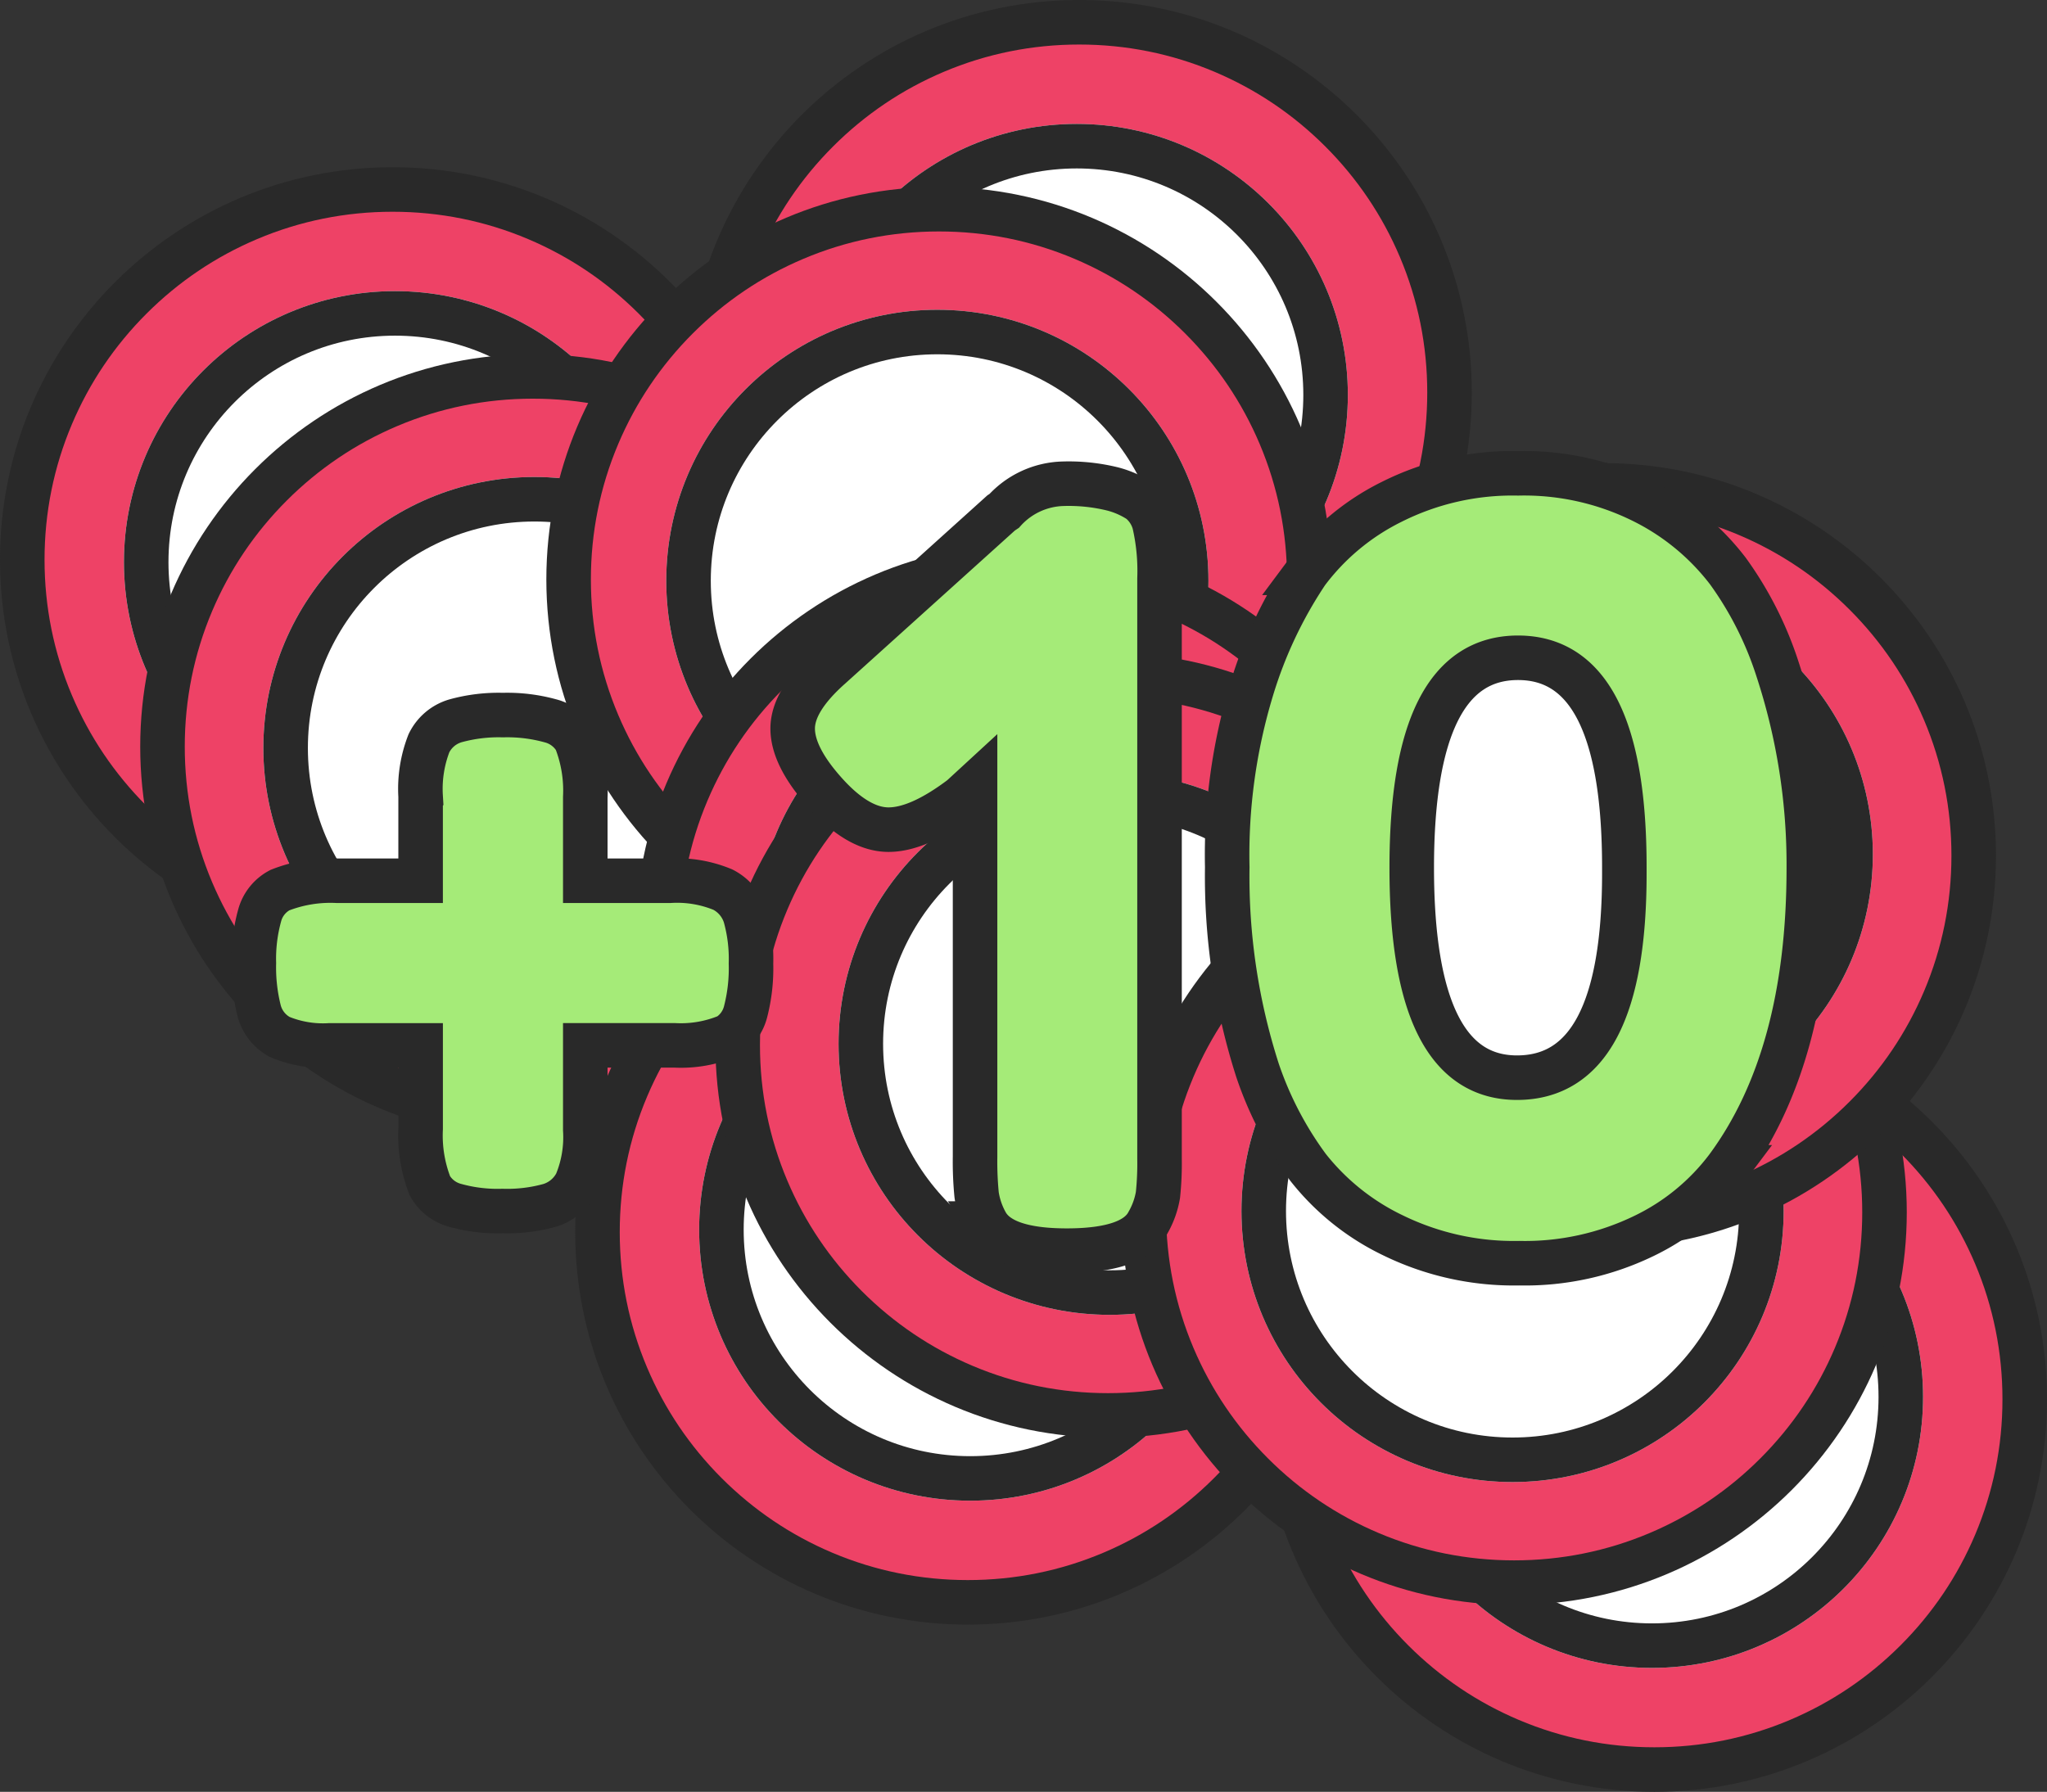 <svg xmlns="http://www.w3.org/2000/svg" width="229.804" height="201.196" viewBox="0 0 229.804 201.196">
  <rect x="0" y="0" width="229.804" height="201.196" fill="#333333" stroke="none"/>
  <g id="token10" transform="translate(-1258.425 -234.804)">
    <g id="Grupo_1198" data-name="Grupo 1198" transform="translate(1258.425 234.804)">
      <g id="Grupo_1194" data-name="Grupo 1194" transform="translate(0 18.776)">
        <g id="Grupo_1189" data-name="Grupo 1189" transform="translate(0 0)">
          <g id="Trazado_548" data-name="Trazado 548" transform="translate(0 0)" fill="#ee4266">
            <path d="M 44.076 85.652 C 38.462 85.652 33.018 84.553 27.894 82.386 C 22.943 80.292 18.496 77.294 14.677 73.475 C 10.858 69.656 7.86 65.209 5.766 60.259 C 3.599 55.135 2.5 49.69 2.5 44.076 C 2.5 38.462 3.599 33.018 5.766 27.894 C 7.86 22.943 10.858 18.496 14.677 14.677 C 18.496 10.858 22.943 7.86 27.894 5.766 C 33.018 3.599 38.462 2.5 44.076 2.5 C 49.69 2.5 55.135 3.599 60.259 5.766 C 65.209 7.86 69.656 10.858 73.475 14.677 C 77.294 18.496 80.292 22.943 82.386 27.894 C 84.553 33.018 85.652 38.462 85.652 44.076 C 85.652 49.69 84.553 55.135 82.386 60.259 C 80.292 65.209 77.294 69.656 73.475 73.475 C 69.656 77.294 65.209 80.292 60.259 82.386 C 55.135 84.553 49.69 85.652 44.076 85.652 Z" stroke="none"/>
            <path d="M 44.076 5 C 38.799 5 33.682 6.032 28.868 8.069 C 24.215 10.037 20.035 12.855 16.445 16.445 C 12.855 20.035 10.037 24.215 8.069 28.867 C 6.032 33.682 5 38.799 5 44.076 C 5 49.354 6.032 54.47 8.069 59.285 C 10.037 63.937 12.855 68.117 16.445 71.707 C 20.035 75.297 24.215 78.116 28.868 80.083 C 33.682 82.12 38.799 83.152 44.076 83.152 C 49.354 83.152 54.471 82.12 59.285 80.083 C 63.937 78.116 68.117 75.297 71.707 71.707 C 75.298 68.117 78.116 63.937 80.084 59.285 C 82.12 54.47 83.152 49.354 83.152 44.076 C 83.152 38.799 82.12 33.682 80.084 28.867 C 78.116 24.215 75.298 20.035 71.707 16.445 C 68.117 12.855 63.937 10.037 59.285 8.069 C 54.471 6.032 49.354 5 44.076 5 M 44.076 -7.62939453125e-06 C 68.419 -7.62939453125e-06 88.152 19.734 88.152 44.076 C 88.152 68.419 68.419 88.152 44.076 88.152 C 19.734 88.152 0 68.419 0 44.076 C 0 19.734 19.734 -7.62939453125e-06 44.076 -7.62939453125e-06 Z" stroke="none" fill="#292929"/>
          </g>
          <g id="Elipse_11" data-name="Elipse 11" transform="translate(13.913 13.913)" fill="#fff" stroke="#292929" stroke-width="5">
            <ellipse cx="30.434" cy="30.434" rx="30.434" ry="30.434" stroke="none"/>
            <ellipse cx="30.434" cy="30.434" rx="27.934" ry="27.934" fill="none"/>
          </g>
        </g>
        <g id="Grupo_1190" data-name="Grupo 1190" transform="translate(15.742 20.989)">
          <g id="Trazado_548-2" data-name="Trazado 548" transform="translate(0 0)" fill="#ee4266">
            <path d="M 44.076 85.652 C 38.462 85.652 33.018 84.553 27.894 82.386 C 22.943 80.292 18.496 77.294 14.677 73.475 C 10.858 69.656 7.86 65.209 5.766 60.259 C 3.599 55.135 2.5 49.69 2.5 44.076 C 2.5 38.462 3.599 33.018 5.766 27.894 C 7.86 22.943 10.858 18.496 14.677 14.677 C 18.496 10.858 22.943 7.86 27.894 5.766 C 33.018 3.599 38.462 2.5 44.076 2.5 C 49.69 2.5 55.135 3.599 60.259 5.766 C 65.209 7.86 69.656 10.858 73.475 14.677 C 77.294 18.496 80.292 22.943 82.386 27.894 C 84.553 33.018 85.652 38.462 85.652 44.076 C 85.652 49.69 84.553 55.135 82.386 60.259 C 80.292 65.209 77.294 69.656 73.475 73.475 C 69.656 77.294 65.209 80.292 60.259 82.386 C 55.135 84.553 49.69 85.652 44.076 85.652 Z" stroke="none"/>
            <path d="M 44.076 5 C 38.799 5 33.682 6.032 28.868 8.069 C 24.215 10.037 20.035 12.855 16.445 16.445 C 12.855 20.035 10.037 24.215 8.069 28.867 C 6.032 33.682 5 38.799 5 44.076 C 5 49.354 6.032 54.47 8.069 59.285 C 10.037 63.937 12.855 68.117 16.445 71.707 C 20.035 75.297 24.215 78.116 28.868 80.083 C 33.682 82.12 38.799 83.152 44.076 83.152 C 49.354 83.152 54.471 82.12 59.285 80.083 C 63.937 78.116 68.117 75.297 71.707 71.707 C 75.298 68.117 78.116 63.937 80.084 59.285 C 82.12 54.47 83.152 49.354 83.152 44.076 C 83.152 38.799 82.12 33.682 80.084 28.867 C 78.116 24.215 75.298 20.035 71.707 16.445 C 68.117 12.855 63.937 10.037 59.285 8.069 C 54.471 6.032 49.354 5 44.076 5 M 44.076 -7.62939453125e-06 C 68.419 -7.62939453125e-06 88.152 19.734 88.152 44.076 C 88.152 68.419 68.419 88.152 44.076 88.152 C 19.734 88.152 0 68.419 0 44.076 C 0 19.734 19.734 -7.62939453125e-06 44.076 -7.62939453125e-06 Z" stroke="none" fill="#292929"/>
          </g>
          <g id="Elipse_11-2" data-name="Elipse 11" transform="translate(13.823 13.793)" fill="#fff" stroke="#292929" stroke-width="5">
            <ellipse cx="30.434" cy="30.434" rx="30.434" ry="30.434" stroke="none"/>
            <ellipse cx="30.434" cy="30.434" rx="27.934" ry="27.934" fill="none"/>
          </g>
        </g>
      </g>
      <g id="Grupo_1195" data-name="Grupo 1195" transform="translate(61.335 0)">
        <g id="Grupo_1189-2" data-name="Grupo 1189" transform="translate(15.742 0)">
          <g id="Trazado_548-3" data-name="Trazado 548" transform="translate(0 0)" fill="#ee4266">
            <path d="M 44.076 85.652 C 38.462 85.652 33.018 84.553 27.894 82.386 C 22.943 80.292 18.496 77.294 14.677 73.475 C 10.858 69.656 7.86 65.209 5.766 60.259 C 3.599 55.135 2.5 49.69 2.5 44.076 C 2.5 38.462 3.599 33.018 5.766 27.894 C 7.86 22.943 10.858 18.496 14.677 14.677 C 18.496 10.858 22.943 7.86 27.894 5.766 C 33.018 3.599 38.462 2.5 44.076 2.5 C 49.69 2.5 55.135 3.599 60.259 5.766 C 65.209 7.86 69.656 10.858 73.475 14.677 C 77.294 18.496 80.292 22.943 82.386 27.894 C 84.553 33.018 85.652 38.462 85.652 44.076 C 85.652 49.69 84.553 55.135 82.386 60.259 C 80.292 65.209 77.294 69.656 73.475 73.475 C 69.656 77.294 65.209 80.292 60.259 82.386 C 55.135 84.553 49.69 85.652 44.076 85.652 Z" stroke="none"/>
            <path d="M 44.076 5 C 38.799 5 33.682 6.032 28.867 8.069 C 24.215 10.037 20.035 12.855 16.445 16.445 C 12.855 20.035 10.037 24.215 8.069 28.867 C 6.032 33.682 5 38.799 5 44.076 C 5 49.354 6.032 54.47 8.069 59.285 C 10.037 63.937 12.855 68.117 16.445 71.707 C 20.035 75.297 24.215 78.116 28.867 80.083 C 33.682 82.12 38.799 83.152 44.076 83.152 C 49.354 83.152 54.471 82.12 59.285 80.083 C 63.937 78.116 68.117 75.297 71.707 71.707 C 75.297 68.117 78.116 63.937 80.084 59.285 C 82.12 54.47 83.152 49.354 83.152 44.076 C 83.152 38.799 82.12 33.682 80.084 28.867 C 78.116 24.215 75.297 20.035 71.707 16.445 C 68.117 12.855 63.937 10.037 59.285 8.069 C 54.471 6.032 49.354 5 44.076 5 M 44.076 -7.62939453125e-06 C 68.419 -7.62939453125e-06 88.152 19.734 88.152 44.076 C 88.152 68.419 68.419 88.152 44.076 88.152 C 19.734 88.152 0 68.419 0 44.076 C 0 19.734 19.734 -7.62939453125e-06 44.076 -7.62939453125e-06 Z" stroke="none" fill="#292929"/>
          </g>
          <g id="Elipse_11-3" data-name="Elipse 11" transform="translate(13.371 13.913)" fill="#fff" stroke="#292929" stroke-width="5">
            <ellipse cx="30.434" cy="30.434" rx="30.434" ry="30.434" stroke="none"/>
            <ellipse cx="30.434" cy="30.434" rx="27.934" ry="27.934" fill="none"/>
          </g>
        </g>
        <g id="Grupo_1190-2" data-name="Grupo 1190" transform="translate(0 20.989)">
          <g id="Trazado_548-4" data-name="Trazado 548" transform="translate(0 0)" fill="#ee4266">
            <path d="M 44.076 85.652 C 38.462 85.652 33.018 84.553 27.894 82.386 C 22.943 80.292 18.496 77.294 14.677 73.475 C 10.858 69.656 7.86 65.209 5.766 60.259 C 3.599 55.135 2.5 49.69 2.5 44.076 C 2.5 38.462 3.599 33.018 5.766 27.894 C 7.86 22.943 10.858 18.496 14.677 14.677 C 18.496 10.858 22.943 7.86 27.894 5.766 C 33.018 3.599 38.462 2.5 44.076 2.5 C 49.69 2.5 55.135 3.599 60.259 5.766 C 65.209 7.86 69.656 10.858 73.475 14.677 C 77.294 18.496 80.292 22.943 82.386 27.894 C 84.553 33.018 85.652 38.462 85.652 44.076 C 85.652 49.69 84.553 55.135 82.386 60.259 C 80.292 65.209 77.294 69.656 73.475 73.475 C 69.656 77.294 65.209 80.292 60.259 82.386 C 55.135 84.553 49.69 85.652 44.076 85.652 Z" stroke="none"/>
            <path d="M 44.076 5 C 38.799 5 33.682 6.032 28.867 8.069 C 24.215 10.037 20.035 12.855 16.445 16.445 C 12.855 20.035 10.037 24.215 8.069 28.867 C 6.032 33.682 5 38.799 5 44.076 C 5 49.354 6.032 54.47 8.069 59.285 C 10.037 63.937 12.855 68.117 16.445 71.707 C 20.035 75.297 24.215 78.116 28.867 80.083 C 33.682 82.12 38.799 83.152 44.076 83.152 C 49.354 83.152 54.471 82.12 59.285 80.083 C 63.937 78.116 68.117 75.297 71.707 71.707 C 75.297 68.117 78.116 63.937 80.084 59.285 C 82.12 54.47 83.152 49.354 83.152 44.076 C 83.152 38.799 82.12 33.682 80.084 28.867 C 78.116 24.215 75.297 20.035 71.707 16.445 C 68.117 12.855 63.937 10.037 59.285 8.069 C 54.471 6.032 49.354 5 44.076 5 M 44.076 -7.62939453125e-06 C 68.419 -7.62939453125e-06 88.152 19.734 88.152 44.076 C 88.152 68.419 68.419 88.152 44.076 88.152 C 19.734 88.152 0 68.419 0 44.076 C 0 19.734 19.734 -7.62939453125e-06 44.076 -7.62939453125e-06 Z" stroke="none" fill="#292929"/>
          </g>
          <g id="Elipse_11-4" data-name="Elipse 11" transform="translate(13.461 13.793)" fill="#fff" stroke="#292929" stroke-width="5">
            <ellipse cx="30.434" cy="30.434" rx="30.434" ry="30.434" stroke="none"/>
            <ellipse cx="30.434" cy="30.434" rx="27.934" ry="27.934" fill="none"/>
          </g>
        </g>
        <g id="Grupo_1196" data-name="Grupo 1196" transform="translate(10.014 61.044)">
          <g id="Trazado_548-5" data-name="Trazado 548" transform="translate(0 0)" fill="#ee4266">
            <path d="M 44.076 85.652 C 38.462 85.652 33.018 84.553 27.894 82.386 C 22.943 80.292 18.496 77.294 14.677 73.475 C 10.858 69.656 7.86 65.209 5.766 60.259 C 3.599 55.135 2.5 49.69 2.5 44.076 C 2.5 38.462 3.599 33.018 5.766 27.894 C 7.86 22.943 10.858 18.496 14.677 14.677 C 18.496 10.858 22.943 7.86 27.894 5.766 C 33.018 3.599 38.462 2.5 44.076 2.5 C 49.69 2.5 55.135 3.599 60.259 5.766 C 65.209 7.86 69.656 10.858 73.475 14.677 C 77.294 18.496 80.292 22.943 82.386 27.894 C 84.553 33.018 85.652 38.462 85.652 44.076 C 85.652 49.69 84.553 55.135 82.386 60.259 C 80.292 65.209 77.294 69.656 73.475 73.475 C 69.656 77.294 65.209 80.292 60.259 82.386 C 55.135 84.553 49.69 85.652 44.076 85.652 Z" stroke="none"/>
            <path d="M 44.076 5 C 38.799 5 33.682 6.032 28.867 8.069 C 24.215 10.037 20.035 12.855 16.445 16.445 C 12.855 20.035 10.037 24.215 8.069 28.867 C 6.032 33.682 5 38.799 5 44.076 C 5 49.354 6.032 54.47 8.069 59.285 C 10.037 63.937 12.855 68.117 16.445 71.707 C 20.035 75.297 24.215 78.116 28.867 80.083 C 33.682 82.12 38.799 83.152 44.076 83.152 C 49.354 83.152 54.471 82.12 59.285 80.083 C 63.937 78.116 68.117 75.297 71.707 71.707 C 75.297 68.117 78.116 63.937 80.084 59.285 C 82.12 54.47 83.152 49.354 83.152 44.076 C 83.152 38.799 82.12 33.682 80.084 28.867 C 78.116 24.215 75.297 20.035 71.707 16.445 C 68.117 12.855 63.937 10.037 59.285 8.069 C 54.471 6.032 49.354 5 44.076 5 M 44.076 -7.62939453125e-06 C 68.419 -7.62939453125e-06 88.152 19.734 88.152 44.076 C 88.152 68.419 68.419 88.152 44.076 88.152 C 19.734 88.152 0 68.419 0 44.076 C 0 19.734 19.734 -7.62939453125e-06 44.076 -7.62939453125e-06 Z" stroke="none" fill="#292929"/>
          </g>
          <g id="Elipse_11-5" data-name="Elipse 11" transform="translate(13.461 13.793)" fill="#fff" stroke="#292929" stroke-width="5">
            <ellipse cx="30.434" cy="30.434" rx="30.434" ry="30.434" stroke="none"/>
            <ellipse cx="30.434" cy="30.434" rx="27.934" ry="27.934" fill="none"/>
          </g>
        </g>
      </g>
    </g>
    <g id="Grupo_1199" data-name="Grupo 1199" transform="translate(1323 286.804)">
      <g id="Grupo_1194-2" data-name="Grupo 1194" transform="translate(0 21.279)">
        <g id="Grupo_1189-3" data-name="Grupo 1189" transform="translate(0 20.989)">
          <g id="Trazado_548-6" data-name="Trazado 548" fill="#ee4266">
            <path d="M 44.076 85.652 C 38.462 85.652 33.018 84.553 27.894 82.386 C 22.943 80.292 18.496 77.294 14.677 73.475 C 10.858 69.656 7.86 65.209 5.766 60.259 C 3.599 55.135 2.5 49.69 2.5 44.076 C 2.5 38.462 3.599 33.018 5.766 27.894 C 7.86 22.943 10.858 18.496 14.677 14.677 C 18.496 10.858 22.943 7.86 27.894 5.766 C 33.018 3.599 38.462 2.5 44.076 2.5 C 49.69 2.5 55.135 3.599 60.259 5.766 C 65.209 7.86 69.656 10.858 73.475 14.677 C 77.294 18.496 80.292 22.943 82.386 27.894 C 84.554 33.018 85.652 38.462 85.652 44.076 C 85.652 49.69 84.554 55.135 82.386 60.259 C 80.292 65.209 77.294 69.656 73.475 73.475 C 69.656 77.294 65.209 80.292 60.259 82.386 C 55.135 84.553 49.69 85.652 44.076 85.652 Z" stroke="none"/>
            <path d="M 44.076 83.152 C 49.354 83.152 54.471 82.12 59.285 80.084 C 63.938 78.116 68.117 75.297 71.707 71.707 C 75.298 68.117 78.116 63.937 80.084 59.285 C 82.12 54.47 83.152 49.354 83.152 44.076 C 83.152 38.799 82.12 33.682 80.084 28.867 C 78.116 24.215 75.298 20.035 71.707 16.445 C 68.117 12.855 63.938 10.037 59.285 8.069 C 54.471 6.032 49.354 5 44.076 5 C 38.799 5 33.682 6.032 28.868 8.069 C 24.215 10.037 20.035 12.855 16.445 16.445 C 12.855 20.035 10.037 24.215 8.069 28.867 C 6.032 33.682 5 38.799 5 44.076 C 5 49.354 6.032 54.47 8.069 59.285 C 10.037 63.937 12.855 68.117 16.445 71.707 C 20.035 75.297 24.215 78.116 28.868 80.084 C 33.682 82.12 38.799 83.152 44.076 83.152 M 44.076 88.152 C 19.734 88.152 -5.645752025884576e-06 68.419 -5.645752025884576e-06 44.076 C -5.645752025884576e-06 19.734 19.734 9.431965736439452e-06 44.076 9.431965736439452e-06 C 68.419 9.431965736439452e-06 88.152 19.734 88.152 44.076 C 88.152 68.419 68.419 88.152 44.076 88.152 Z" stroke="none" fill="#292929"/>
          </g>
          <g id="Elipse_11-6" data-name="Elipse 11" transform="translate(13.913 13.371)" fill="#fff" stroke="#292929" stroke-width="5">
            <ellipse cx="30.434" cy="30.434" rx="30.434" ry="30.434" stroke="none"/>
            <ellipse cx="30.434" cy="30.434" rx="27.934" ry="27.934" fill="none"/>
          </g>
        </g>
        <g id="Grupo_1190-3" data-name="Grupo 1190" transform="translate(15.742)">
          <g id="Trazado_548-7" data-name="Trazado 548" fill="#ee4266">
            <path d="M 44.076 85.652 C 38.462 85.652 33.018 84.553 27.894 82.386 C 22.943 80.292 18.496 77.294 14.677 73.475 C 10.858 69.656 7.86 65.209 5.766 60.259 C 3.599 55.135 2.5 49.69 2.5 44.076 C 2.5 38.462 3.599 33.018 5.766 27.894 C 7.86 22.943 10.858 18.496 14.677 14.677 C 18.496 10.858 22.943 7.86 27.894 5.766 C 33.018 3.599 38.462 2.5 44.076 2.5 C 49.69 2.5 55.135 3.599 60.259 5.766 C 65.209 7.86 69.656 10.858 73.475 14.677 C 77.294 18.496 80.292 22.943 82.386 27.894 C 84.554 33.018 85.652 38.462 85.652 44.076 C 85.652 49.69 84.554 55.135 82.386 60.259 C 80.292 65.209 77.294 69.656 73.475 73.475 C 69.656 77.294 65.209 80.292 60.259 82.386 C 55.135 84.553 49.69 85.652 44.076 85.652 Z" stroke="none"/>
            <path d="M 44.076 83.152 C 49.354 83.152 54.471 82.12 59.285 80.084 C 63.938 78.116 68.117 75.297 71.707 71.707 C 75.298 68.117 78.116 63.937 80.084 59.285 C 82.12 54.47 83.152 49.354 83.152 44.076 C 83.152 38.799 82.12 33.682 80.084 28.867 C 78.116 24.215 75.298 20.035 71.707 16.445 C 68.117 12.855 63.938 10.037 59.285 8.069 C 54.471 6.032 49.354 5 44.076 5 C 38.799 5 33.682 6.032 28.868 8.069 C 24.215 10.037 20.035 12.855 16.445 16.445 C 12.855 20.035 10.037 24.215 8.069 28.867 C 6.032 33.682 5 38.799 5 44.076 C 5 49.354 6.032 54.47 8.069 59.285 C 10.037 63.937 12.855 68.117 16.445 71.707 C 20.035 75.297 24.215 78.116 28.868 80.084 C 33.682 82.12 38.799 83.152 44.076 83.152 M 44.076 88.152 C 19.734 88.152 -5.645752025884576e-06 68.419 -5.645752025884576e-06 44.076 C -5.645752025884576e-06 19.734 19.734 9.431965736439452e-06 44.076 9.431965736439452e-06 C 68.419 9.431965736439452e-06 88.152 19.734 88.152 44.076 C 88.152 68.419 68.419 88.152 44.076 88.152 Z" stroke="none" fill="#292929"/>
          </g>
          <g id="Elipse_11-7" data-name="Elipse 11" transform="translate(13.823 13.491)" fill="#fff" stroke="#292929" stroke-width="5">
            <ellipse cx="30.434" cy="30.434" rx="30.434" ry="30.434" stroke="none"/>
            <ellipse cx="30.434" cy="30.434" rx="27.934" ry="27.934" fill="none"/>
          </g>
        </g>
      </g>
      <g id="Grupo_1195-2" data-name="Grupo 1195" transform="translate(61.335 0)">
        <g id="Grupo_1189-4" data-name="Grupo 1189" transform="translate(15.742 61.044)">
          <g id="Trazado_548-8" data-name="Trazado 548" fill="#ee4266">
            <path d="M 44.076 85.652 C 38.462 85.652 33.018 84.553 27.894 82.386 C 22.943 80.292 18.496 77.294 14.677 73.475 C 10.858 69.656 7.86 65.209 5.766 60.259 C 3.599 55.135 2.5 49.69 2.5 44.076 C 2.5 38.462 3.599 33.018 5.766 27.894 C 7.86 22.943 10.858 18.496 14.677 14.677 C 18.496 10.858 22.943 7.86 27.894 5.766 C 33.018 3.599 38.462 2.5 44.076 2.5 C 49.69 2.5 55.135 3.599 60.259 5.766 C 65.209 7.86 69.656 10.858 73.475 14.677 C 77.294 18.496 80.292 22.943 82.386 27.894 C 84.554 33.018 85.652 38.462 85.652 44.076 C 85.652 49.69 84.554 55.135 82.386 60.259 C 80.292 65.209 77.294 69.656 73.475 73.475 C 69.656 77.294 65.209 80.292 60.259 82.386 C 55.135 84.553 49.69 85.652 44.076 85.652 Z" stroke="none"/>
            <path d="M 44.076 83.152 C 49.354 83.152 54.471 82.12 59.285 80.084 C 63.937 78.116 68.117 75.297 71.707 71.707 C 75.298 68.117 78.116 63.937 80.084 59.285 C 82.12 54.47 83.152 49.354 83.152 44.076 C 83.152 38.799 82.12 33.682 80.084 28.867 C 78.116 24.215 75.298 20.035 71.707 16.445 C 68.117 12.855 63.937 10.037 59.285 8.069 C 54.471 6.032 49.354 5 44.076 5 C 38.799 5 33.682 6.032 28.868 8.069 C 24.215 10.037 20.035 12.855 16.445 16.445 C 12.855 20.035 10.037 24.215 8.069 28.867 C 6.032 33.682 5 38.799 5 44.076 C 5 49.354 6.032 54.471 8.069 59.285 C 10.037 63.937 12.855 68.117 16.445 71.707 C 20.035 75.297 24.215 78.116 28.868 80.084 C 33.682 82.12 38.799 83.152 44.076 83.152 M 44.076 88.152 C 19.734 88.152 1.002197222987888e-05 68.419 1.002197222987888e-05 44.076 C 1.002197222987888e-05 19.734 19.734 9.431965736439452e-06 44.076 9.431965736439452e-06 C 68.419 9.431965736439452e-06 88.152 19.734 88.152 44.076 C 88.152 68.419 68.419 88.152 44.076 88.152 Z" stroke="none" fill="#292929"/>
          </g>
          <g id="Elipse_11-8" data-name="Elipse 11" transform="translate(13.371 13.371)" fill="#fff" stroke="#292929" stroke-width="5">
            <ellipse cx="30.434" cy="30.434" rx="30.434" ry="30.434" stroke="none"/>
            <ellipse cx="30.434" cy="30.434" rx="27.934" ry="27.934" fill="none"/>
          </g>
        </g>
        <g id="Grupo_1190-4" data-name="Grupo 1190" transform="translate(0 40.055)">
          <g id="Trazado_548-9" data-name="Trazado 548" fill="#ee4266">
            <path d="M 44.076 85.652 C 38.462 85.652 33.018 84.553 27.894 82.386 C 22.943 80.292 18.496 77.294 14.677 73.475 C 10.858 69.656 7.86 65.209 5.766 60.259 C 3.599 55.135 2.5 49.69 2.5 44.076 C 2.5 38.462 3.599 33.018 5.766 27.894 C 7.86 22.943 10.858 18.496 14.677 14.677 C 18.496 10.858 22.943 7.86 27.894 5.766 C 33.018 3.599 38.462 2.5 44.076 2.5 C 49.69 2.5 55.135 3.599 60.259 5.766 C 65.209 7.86 69.656 10.858 73.475 14.677 C 77.294 18.496 80.292 22.943 82.386 27.894 C 84.554 33.018 85.652 38.462 85.652 44.076 C 85.652 49.69 84.554 55.135 82.386 60.259 C 80.292 65.209 77.294 69.656 73.475 73.475 C 69.656 77.294 65.209 80.292 60.259 82.386 C 55.135 84.553 49.69 85.652 44.076 85.652 Z" stroke="none"/>
            <path d="M 44.076 83.152 C 49.354 83.152 54.471 82.12 59.285 80.084 C 63.937 78.116 68.117 75.297 71.707 71.707 C 75.298 68.117 78.116 63.937 80.084 59.285 C 82.12 54.47 83.152 49.354 83.152 44.076 C 83.152 38.799 82.12 33.682 80.084 28.867 C 78.116 24.215 75.298 20.035 71.707 16.445 C 68.117 12.855 63.937 10.037 59.285 8.069 C 54.471 6.032 49.354 5 44.076 5 C 38.799 5 33.682 6.032 28.868 8.069 C 24.215 10.037 20.035 12.855 16.445 16.445 C 12.855 20.035 10.037 24.215 8.069 28.867 C 6.032 33.682 5 38.799 5 44.076 C 5 49.354 6.032 54.471 8.069 59.285 C 10.037 63.937 12.855 68.117 16.445 71.707 C 20.035 75.297 24.215 78.116 28.868 80.084 C 33.682 82.12 38.799 83.152 44.076 83.152 M 44.076 88.152 C 19.734 88.152 1.002197222987888e-05 68.419 1.002197222987888e-05 44.076 C 1.002197222987888e-05 19.734 19.734 9.431965736439452e-06 44.076 9.431965736439452e-06 C 68.419 9.431965736439452e-06 88.152 19.734 88.152 44.076 C 88.152 68.419 68.419 88.152 44.076 88.152 Z" stroke="none" fill="#292929"/>
          </g>
          <g id="Elipse_11-9" data-name="Elipse 11" transform="translate(13.461 13.491)" fill="#fff" stroke="#292929" stroke-width="5">
            <ellipse cx="30.434" cy="30.434" rx="30.434" ry="30.434" stroke="none"/>
            <ellipse cx="30.434" cy="30.434" rx="27.934" ry="27.934" fill="none"/>
          </g>
        </g>
        <g id="Grupo_1196-2" data-name="Grupo 1196" transform="translate(10.014)">
          <g id="Trazado_548-10" data-name="Trazado 548" fill="#ee4266">
            <path d="M 44.076 85.652 C 38.462 85.652 33.018 84.553 27.894 82.386 C 22.943 80.292 18.496 77.294 14.677 73.475 C 10.858 69.656 7.86 65.209 5.766 60.259 C 3.599 55.135 2.5 49.69 2.5 44.076 C 2.5 38.462 3.599 33.018 5.766 27.894 C 7.86 22.943 10.858 18.496 14.677 14.677 C 18.496 10.858 22.943 7.86 27.894 5.766 C 33.018 3.599 38.462 2.5 44.076 2.5 C 49.69 2.5 55.135 3.599 60.259 5.766 C 65.209 7.86 69.656 10.858 73.475 14.677 C 77.294 18.496 80.292 22.943 82.386 27.894 C 84.554 33.018 85.652 38.462 85.652 44.076 C 85.652 49.69 84.554 55.135 82.386 60.259 C 80.292 65.209 77.294 69.656 73.475 73.475 C 69.656 77.294 65.209 80.292 60.259 82.386 C 55.135 84.553 49.69 85.652 44.076 85.652 Z" stroke="none"/>
            <path d="M 44.076 83.152 C 49.354 83.152 54.471 82.12 59.285 80.084 C 63.937 78.116 68.117 75.297 71.707 71.707 C 75.298 68.117 78.116 63.937 80.084 59.285 C 82.12 54.47 83.152 49.354 83.152 44.076 C 83.152 38.799 82.12 33.682 80.084 28.867 C 78.116 24.215 75.298 20.035 71.707 16.445 C 68.117 12.855 63.937 10.037 59.285 8.069 C 54.471 6.032 49.354 5 44.076 5 C 38.799 5 33.682 6.032 28.868 8.069 C 24.215 10.037 20.035 12.855 16.445 16.445 C 12.855 20.035 10.037 24.215 8.069 28.867 C 6.032 33.682 5 38.799 5 44.076 C 5 49.354 6.032 54.471 8.069 59.285 C 10.037 63.937 12.855 68.117 16.445 71.707 C 20.035 75.297 24.215 78.116 28.868 80.084 C 33.682 82.12 38.799 83.152 44.076 83.152 M 44.076 88.152 C 19.734 88.152 1.002197222987888e-05 68.419 1.002197222987888e-05 44.076 C 1.002197222987888e-05 19.734 19.734 9.431965736439452e-06 44.076 9.431965736439452e-06 C 68.419 9.431965736439452e-06 88.152 19.734 88.152 44.076 C 88.152 68.419 68.419 88.152 44.076 88.152 Z" stroke="none" fill="#292929"/>
          </g>
          <g id="Elipse_11-10" data-name="Elipse 11" transform="translate(13.461 13.491)" fill="#fff" stroke="#292929" stroke-width="5">
            <ellipse cx="30.434" cy="30.434" rx="30.434" ry="30.434" stroke="none"/>
            <ellipse cx="30.434" cy="30.434" rx="27.934" ry="27.934" fill="none"/>
          </g>
        </g>
      </g>
    </g>
    <path id="Trazado_622" data-name="Trazado 622" d="M40.131-41.3h9.477a13.385,13.385,0,0,1,5.967.995,5.016,5.016,0,0,1,2.515,2.983A17.82,17.82,0,0,1,58.734-32a19.5,19.5,0,0,1-.585,5.323,4.551,4.551,0,0,1-1.989,2.808,13.63,13.63,0,0,1-5.967,1.053H40.131v9.477a13.385,13.385,0,0,1-.995,5.967,5.016,5.016,0,0,1-2.984,2.516,17.819,17.819,0,0,1-5.323.643,17.819,17.819,0,0,1-5.323-.643A4.623,4.623,0,0,1,22.7-7.02a15.508,15.508,0,0,1-1.053-6.435v-9.36H11.466a12.571,12.571,0,0,1-5.616-.936,4.674,4.674,0,0,1-2.34-2.983,19.9,19.9,0,0,1-.585-5.324,18.178,18.178,0,0,1,.644-5.324A4.533,4.533,0,0,1,5.85-40.248,15.509,15.509,0,0,1,12.285-41.3h9.36v-9.477a14.126,14.126,0,0,1,.936-5.967,4.806,4.806,0,0,1,2.983-2.515,18.178,18.178,0,0,1,5.323-.644,18.178,18.178,0,0,1,5.324.644A4.642,4.642,0,0,1,39.078-57.1a15.509,15.509,0,0,1,1.053,6.435ZM87.165-82.836a9.223,9.223,0,0,1,6.61-3.042,20.614,20.614,0,0,1,5.558.585,10.188,10.188,0,0,1,3.042,1.346,4.894,4.894,0,0,1,1.638,2.515,23.885,23.885,0,0,1,.585,6.2v65.169a33.988,33.988,0,0,1-.176,4.036,9.374,9.374,0,0,1-1.111,3.1Q101.673.234,94.185.234q-7.254,0-9.009-3.042a9.319,9.319,0,0,1-1.112-3.218,38.672,38.672,0,0,1-.175-4.271V-52.065l-1.521,1.4q-4.8,3.627-8.19,3.627t-7.078-4.1q-3.686-4.095-3.686-7.254t4.212-6.9L86.814-82.6Zm33.93,6.961a26.637,26.637,0,0,1,9.535-7.956,30.2,30.2,0,0,1,14.216-3.217,29.948,29.948,0,0,1,14.1,3.159,27.2,27.2,0,0,1,9.477,7.839,39.338,39.338,0,0,1,5.557,11,70.209,70.209,0,0,1,3.51,22.347q0,21.177-9.126,33.579A25.59,25.59,0,0,1,158.945-1.4a30.628,30.628,0,0,1-13.982,3.042,30.87,30.87,0,0,1-14.1-3.1,27,27,0,0,1-9.594-7.664A39.788,39.788,0,0,1,115.6-20.007,71.217,71.217,0,0,1,112.2-42.822a64.061,64.061,0,0,1,2.749-20.007A49.2,49.2,0,0,1,121.1-75.875Zm23.634,56.687q12.051,0,12.051-22.932v-.7q0-23.517-11.934-23.517T132.912-42.764Q132.912-19.188,144.729-19.188Z" transform="translate(1284 375)" fill="#a5eb78" stroke="#292929" stroke-width="5"/>
  </g>
</svg>

